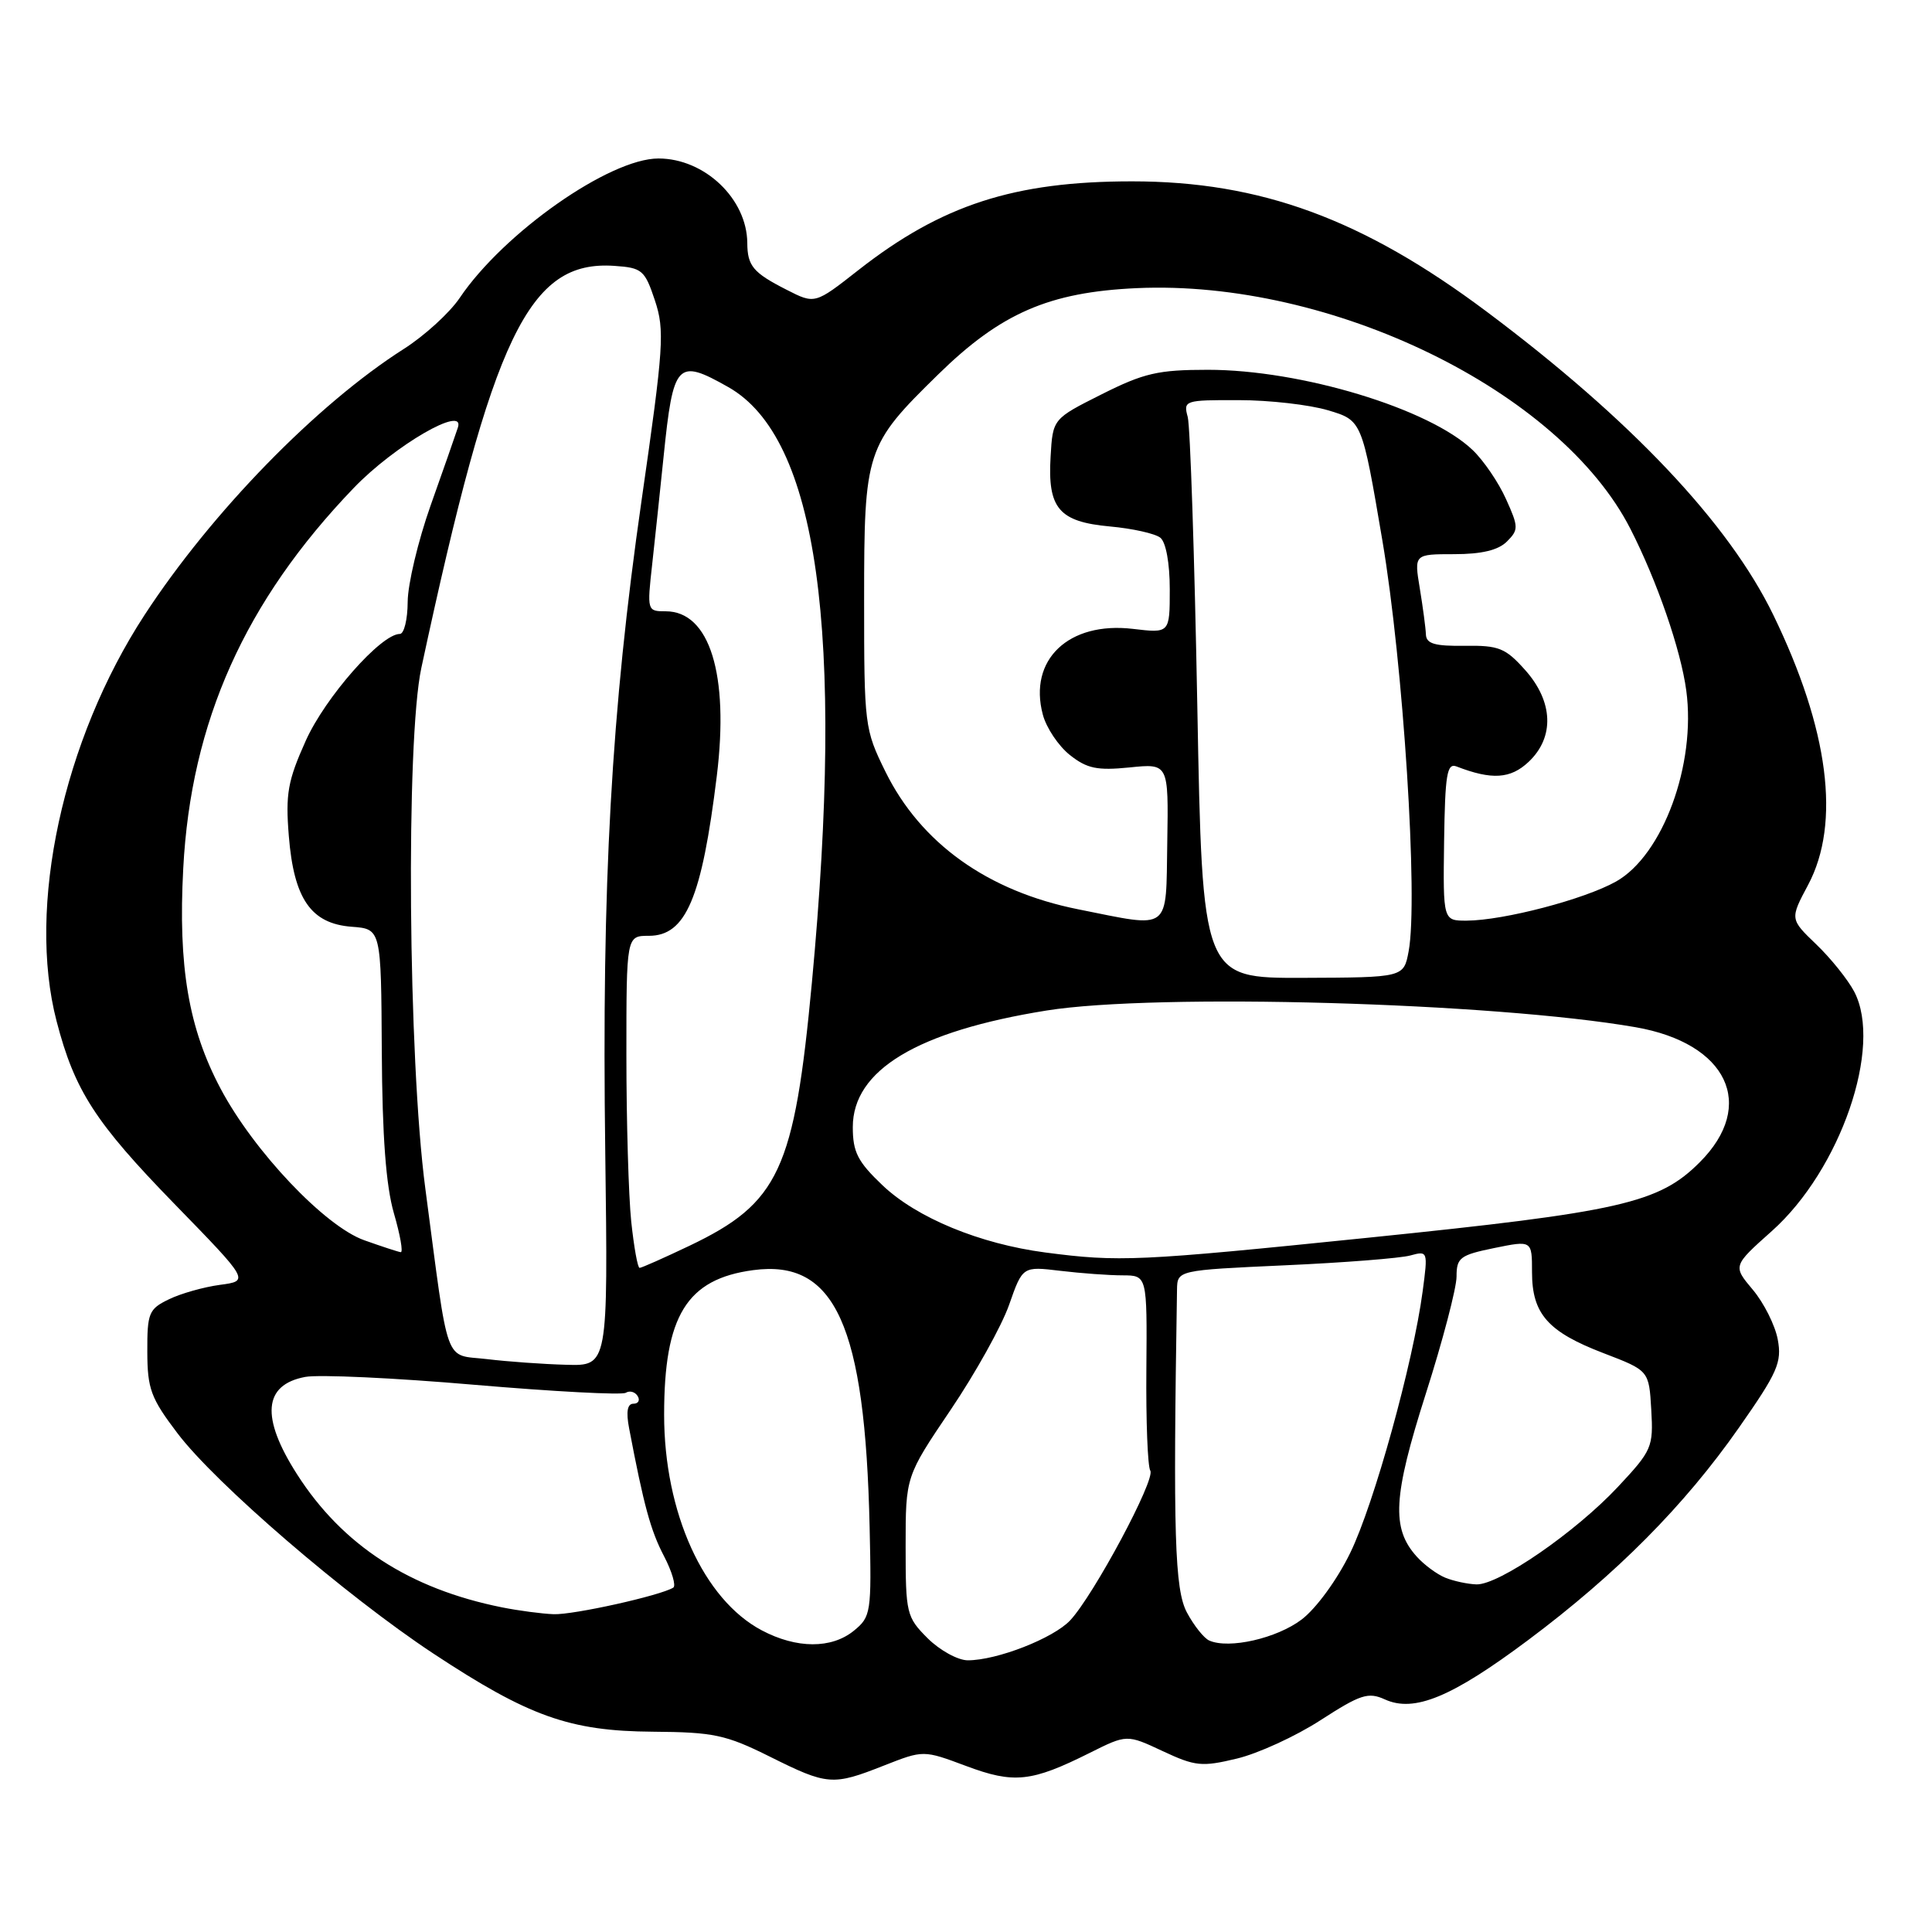 <?xml version="1.0" encoding="UTF-8" standalone="no"?>
<!DOCTYPE svg PUBLIC "-//W3C//DTD SVG 1.1//EN" "http://www.w3.org/Graphics/SVG/1.1/DTD/svg11.dtd" >
<svg xmlns="http://www.w3.org/2000/svg" xmlns:xlink="http://www.w3.org/1999/xlink" version="1.1" viewBox="0 0 256 256">
 <g >
 <path fill="currentColor"
d=" M 117.14 233.94 C 122.36 231.89 122.36 231.89 128.01 234.00 C 134.36 236.38 136.67 236.13 144.41 232.26 C 149.32 229.81 149.32 229.81 154.06 232.03 C 158.38 234.05 159.25 234.14 163.90 233.02 C 166.70 232.35 171.70 230.06 175.00 227.92 C 180.28 224.51 181.30 224.18 183.50 225.18 C 187.39 226.95 192.36 224.89 202.50 217.31 C 214.19 208.57 223.19 199.51 230.40 189.20 C 235.55 181.85 236.13 180.52 235.56 177.48 C 235.21 175.60 233.72 172.64 232.26 170.90 C 229.60 167.74 229.60 167.74 234.78 163.12 C 243.87 155.01 249.50 138.68 245.70 131.41 C 244.86 129.81 242.60 126.99 240.67 125.14 C 237.17 121.78 237.17 121.78 239.59 117.24 C 243.93 109.07 242.33 96.64 234.98 81.50 C 229.09 69.35 216.09 55.59 197.00 41.30 C 180.60 29.02 167.03 24.03 150.00 24.03 C 134.37 24.03 124.77 27.15 113.74 35.79 C 107.98 40.31 107.98 40.31 104.24 38.40 C 99.79 36.14 99.04 35.24 99.02 32.20 C 98.98 26.34 93.36 21.00 87.25 21.00 C 80.76 21.00 66.73 30.85 60.91 39.48 C 59.58 41.45 56.25 44.49 53.50 46.24 C 41.97 53.58 28.02 67.90 19.16 81.48 C 8.33 98.08 3.55 120.16 7.50 135.32 C 9.89 144.51 12.60 148.72 23.13 159.54 C 33.05 169.73 33.05 169.73 29.14 170.25 C 26.99 170.54 23.94 171.40 22.37 172.17 C 19.72 173.45 19.50 173.98 19.52 179.11 C 19.53 184.04 19.99 185.27 23.52 189.92 C 28.57 196.59 45.84 211.45 57.40 219.09 C 70.07 227.45 75.48 229.38 86.50 229.46 C 94.57 229.52 96.17 229.86 102.00 232.76 C 109.66 236.58 110.33 236.63 117.14 233.94 Z  M 122.92 217.08 C 120.11 214.27 120.00 213.79 120.00 204.90 C 120.00 195.64 120.00 195.64 125.96 186.82 C 129.24 181.97 132.72 175.71 133.71 172.90 C 135.50 167.79 135.50 167.79 140.50 168.39 C 143.25 168.72 146.96 168.99 148.75 168.99 C 152.00 169.00 152.00 169.00 151.90 181.43 C 151.84 188.26 152.07 194.31 152.42 194.87 C 153.14 196.03 144.92 211.37 141.81 214.70 C 139.58 217.08 132.11 220.00 128.24 220.00 C 126.93 220.00 124.53 218.68 122.92 217.08 Z  M 100.94 216.03 C 93.22 211.95 88.00 200.41 88.00 187.46 C 88.00 174.34 90.99 169.48 99.80 168.30 C 110.67 166.84 114.63 175.59 115.23 202.36 C 115.49 213.70 115.41 214.23 113.14 216.08 C 110.18 218.49 105.55 218.47 100.94 216.03 Z  M 160.23 217.38 C 159.53 217.07 158.20 215.40 157.27 213.66 C 155.65 210.62 155.43 203.28 155.96 170.91 C 156.00 168.31 156.00 168.31 170.25 167.66 C 178.09 167.31 185.56 166.72 186.86 166.36 C 189.20 165.72 189.22 165.78 188.51 171.10 C 187.25 180.57 182.07 199.29 178.92 205.75 C 177.19 209.31 174.42 213.11 172.48 214.59 C 169.19 217.09 162.85 218.54 160.23 217.38 Z  M 66.50 212.98 C 54.25 210.52 45.38 204.76 39.36 195.35 C 34.53 187.80 34.89 183.49 40.44 182.45 C 42.23 182.11 52.30 182.58 62.83 183.49 C 73.36 184.39 82.40 184.87 82.92 184.55 C 83.44 184.23 84.14 184.42 84.49 184.98 C 84.84 185.54 84.58 186.00 83.93 186.00 C 83.13 186.00 82.94 187.06 83.36 189.25 C 85.31 199.50 86.21 202.80 87.97 206.17 C 89.05 208.24 89.60 210.13 89.21 210.37 C 87.49 211.43 75.97 213.99 73.36 213.89 C 71.79 213.83 68.70 213.42 66.50 212.98 Z  M 191.50 209.05 C 190.40 208.60 188.69 207.34 187.71 206.24 C 184.35 202.51 184.58 198.32 188.92 184.70 C 191.17 177.66 193.00 170.66 193.00 169.15 C 193.00 166.65 193.46 166.30 198.00 165.37 C 203.00 164.35 203.00 164.35 203.00 168.56 C 203.00 174.10 205.10 176.48 212.50 179.31 C 218.50 181.61 218.50 181.61 218.80 186.79 C 219.09 191.75 218.90 192.19 214.39 197.01 C 208.76 203.03 198.61 210.02 195.64 209.94 C 194.46 209.90 192.60 209.50 191.50 209.05 Z  M 64.53 180.09 C 58.77 179.41 59.54 181.54 56.36 157.50 C 54.08 140.31 53.76 98.15 55.83 88.50 C 65.32 44.33 70.07 34.44 81.42 35.23 C 85.08 35.48 85.44 35.79 86.78 39.81 C 88.09 43.77 87.95 45.91 85.01 66.31 C 80.99 94.28 79.72 116.95 80.20 152.75 C 80.57 181.00 80.57 181.00 75.04 180.84 C 71.99 180.76 67.26 180.42 64.53 180.09 Z  M 83.64 161.85 C 83.29 158.47 83.00 148.57 83.00 139.85 C 83.00 124.00 83.00 124.00 85.98 124.00 C 90.88 124.00 92.99 119.04 94.98 102.82 C 96.63 89.36 94.03 81.00 88.21 81.00 C 85.75 81.00 85.73 80.93 86.42 74.75 C 86.80 71.31 87.48 64.90 87.93 60.50 C 89.21 47.99 89.71 47.45 96.50 51.29 C 108.34 57.98 111.94 83.60 107.58 130.20 C 105.25 155.06 103.23 159.40 91.36 165.07 C 87.98 166.68 85.01 168.00 84.75 168.00 C 84.49 168.00 84.00 165.23 83.64 161.85 Z  M 138.50 165.96 C 129.83 164.82 121.47 161.37 116.94 157.06 C 113.65 153.93 113.00 152.66 113.00 149.35 C 113.00 141.79 121.54 136.65 138.67 133.90 C 153.20 131.57 197.92 132.84 216.72 136.11 C 228.90 138.23 232.80 146.44 225.22 154.01 C 219.81 159.43 214.73 160.58 181.33 164.00 C 150.72 167.13 148.29 167.24 138.50 165.96 Z  M 48.27 164.34 C 43.06 162.50 33.64 152.56 29.24 144.27 C 24.98 136.25 23.59 128.07 24.28 115.08 C 25.30 95.63 32.45 79.67 46.86 64.67 C 52.26 59.04 61.69 53.57 60.67 56.66 C 60.34 57.67 58.71 62.33 57.05 67.00 C 55.40 71.67 54.03 77.41 54.02 79.75 C 54.01 82.09 53.54 84.00 52.98 84.00 C 50.49 84.00 43.09 92.40 40.51 98.16 C 38.13 103.46 37.82 105.19 38.27 110.77 C 38.94 119.12 41.21 122.39 46.60 122.80 C 50.50 123.09 50.50 123.09 50.59 139.30 C 50.65 150.56 51.14 157.10 52.19 160.75 C 53.03 163.64 53.44 165.96 53.10 165.92 C 52.77 165.88 50.60 165.17 48.27 164.34 Z  M 158.65 93.55 C 158.28 73.72 157.71 56.49 157.38 55.25 C 156.78 53.06 156.98 53.00 164.13 53.02 C 168.19 53.02 173.52 53.63 175.99 54.37 C 180.47 55.71 180.47 55.71 183.17 71.61 C 185.94 87.94 187.94 119.20 186.65 126.06 C 186.00 129.52 186.00 129.52 172.66 129.57 C 159.32 129.61 159.32 129.61 158.65 93.55 Z  M 142.88 120.49 C 130.89 118.10 121.99 111.74 117.31 102.22 C 114.56 96.63 114.50 96.11 114.50 79.50 C 114.50 59.68 114.72 59.01 124.31 49.62 C 132.62 41.48 139.01 38.71 150.63 38.18 C 176.42 37.02 206.71 51.79 216.04 70.08 C 219.56 76.97 222.72 86.11 223.44 91.50 C 224.76 101.28 220.33 113.32 214.13 116.81 C 209.92 119.17 199.26 121.96 194.35 121.99 C 191.21 122.00 191.21 122.00 191.35 111.49 C 191.48 102.60 191.73 101.07 193.00 101.56 C 197.67 103.37 200.15 103.21 202.54 100.96 C 206.01 97.70 205.83 92.96 202.08 88.77 C 199.48 85.86 198.60 85.51 194.08 85.57 C 190.12 85.63 188.99 85.30 188.94 84.07 C 188.91 83.21 188.54 80.46 188.13 77.96 C 187.38 73.43 187.38 73.43 192.69 73.43 C 196.32 73.43 198.53 72.90 199.67 71.76 C 201.23 70.20 201.23 69.83 199.55 66.12 C 198.57 63.93 196.58 61.01 195.13 59.63 C 189.41 54.15 172.42 49.00 160.06 49.00 C 153.46 49.00 151.58 49.43 145.97 52.25 C 139.50 55.50 139.50 55.50 139.21 60.50 C 138.80 67.37 140.31 69.14 147.08 69.76 C 150.06 70.03 153.06 70.70 153.75 71.25 C 154.49 71.84 155.00 74.61 155.00 78.08 C 155.00 83.91 155.00 83.91 150.12 83.33 C 141.60 82.32 136.24 87.42 138.18 94.69 C 138.64 96.44 140.26 98.85 141.76 100.04 C 144.03 101.84 145.38 102.12 149.67 101.69 C 154.84 101.16 154.84 101.16 154.67 111.58 C 154.47 123.59 155.30 122.97 142.88 120.49 Z "/>
</g>
</svg>